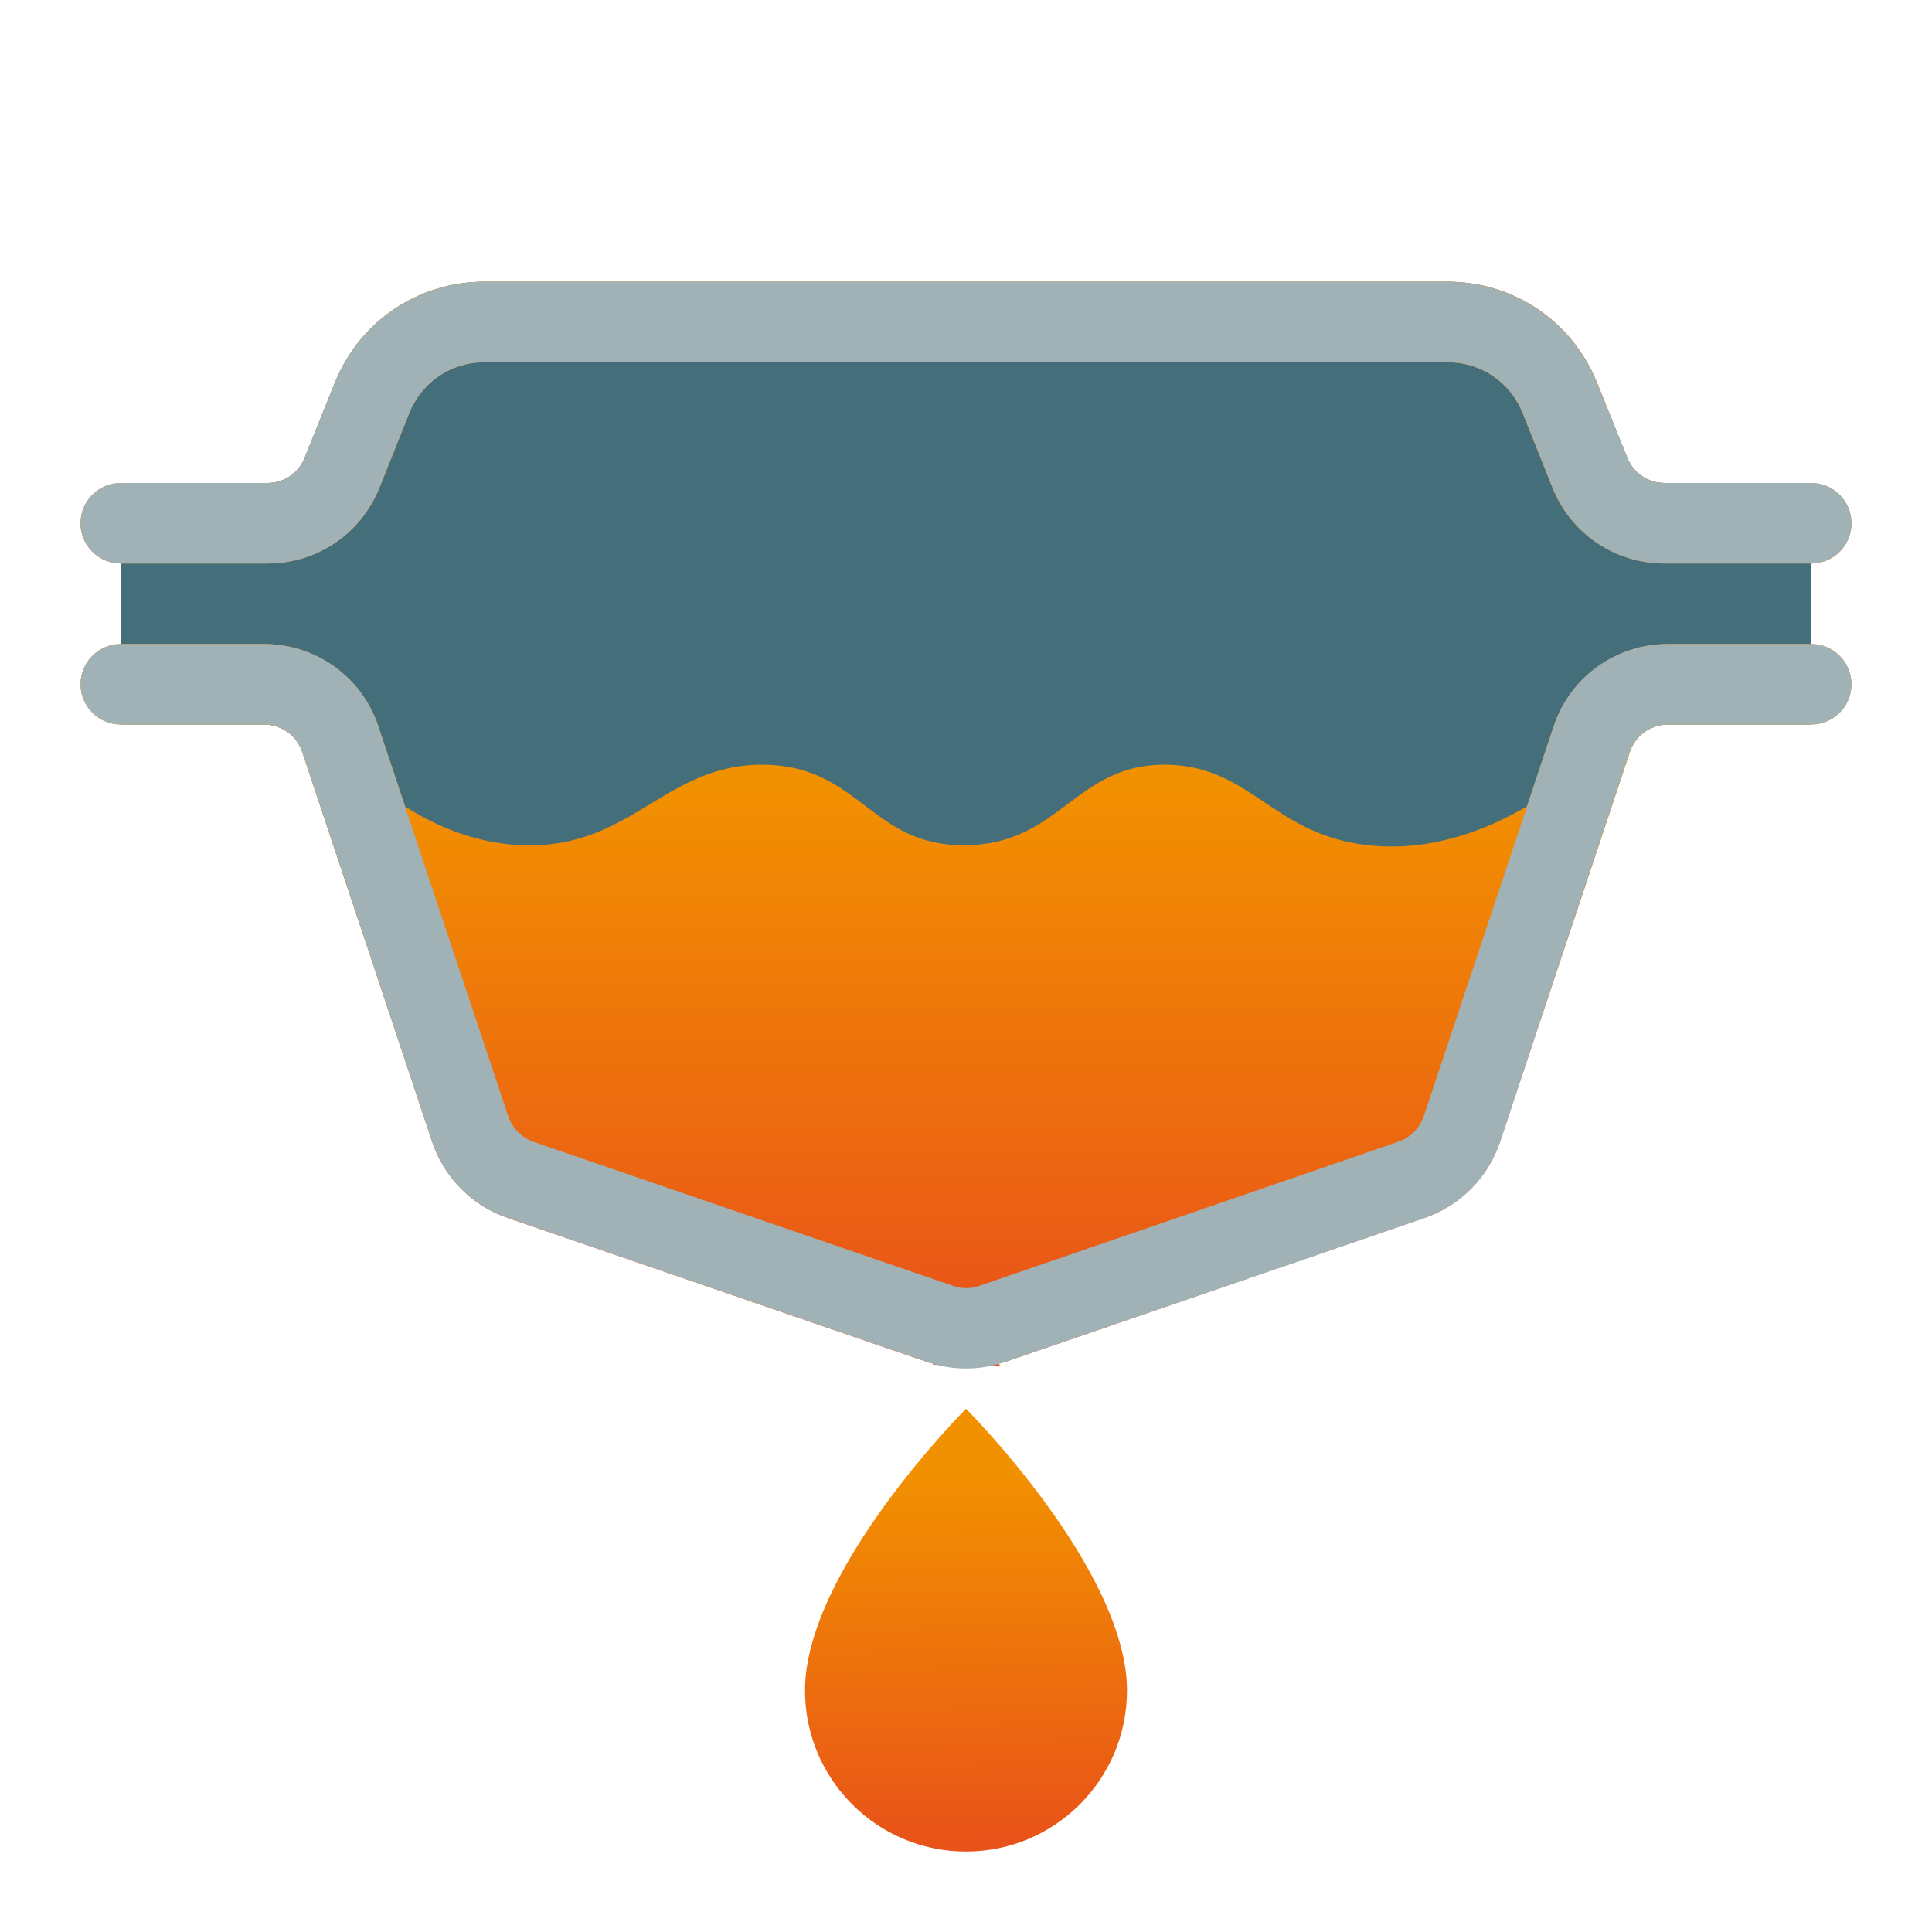 <svg xmlns="http://www.w3.org/2000/svg" viewBox="0 0 48 48"><path fill="#456e7b" d="M45,12v6h-3.56c-0.43,0-0.81,0.27-0.95,0.68L39.05,23H8.95l-1.44-4.32C7.37,18.27,6.99,18,6.56,18H3	v-6h3.65c0.41,0,0.77-0.25,0.92-0.63l0.75-1.86C8.93,7.99,10.39,7,12.03,7h23.94c1.64,0,3.1,0.99,3.71,2.52l0.75,1.85	c0.15,0.38,0.51,0.63,0.92,0.63H45z"/><linearGradient id="VKg~MQK3tmn0KI3Fboxm5a" x1="23.792" x2="24.683" y1="5.297" y2="38.33" gradientUnits="userSpaceOnUse"><stop offset="0" stop-color="#f29100"/><stop offset="1" stop-color="#e84e1b"/></linearGradient><path fill="url(#VKg~MQK3tmn0KI3Fboxm5a)" d="M3,14h3.646c1.233,0,2.326-0.74,2.785-1.886l0.743-1.858C10.479,9.493,11.208,9,12.03,9 h23.938c0.822,0,1.552,0.494,1.856,1.258l0.743,1.857C39.027,13.26,40.12,14,41.354,14H45c0.553,0,1-0.448,1-1s-0.447-1-1-1h-3.646 c-0.411,0-0.775-0.247-0.928-0.628l-0.743-1.856C39.072,7.987,37.614,7,35.969,7H12.03c-1.645,0-3.102,0.986-3.713,2.514 l-0.743,1.858C7.422,11.753,7.058,12,6.646,12H3c-0.553,0-1,0.448-1,1S2.447,14,3,14z"/><linearGradient id="VKg~MQK3tmn0KI3Fboxm5b" x1="24" x2="24" y1="19.418" y2="34.004" gradientUnits="userSpaceOnUse"><stop offset="0" stop-color="#f29100"/><stop offset="1" stop-color="#e84e1b"/></linearGradient><path fill="url(#VKg~MQK3tmn0KI3Fboxm5b)" d="M45,16h-3.558c-1.293,0-2.438,0.825-2.846,2.052l-0.661,1.984 C37.013,20.57,35.616,21.176,34,21c-2.38-0.259-2.906-1.962-5-2c-2.284-0.042-2.633,1.967-5,2c-2.363,0.033-2.62-1.96-5-2 c-2.471-0.042-3.297,2.088-6,2c-1.253-0.041-2.262-0.537-2.933-0.961l-0.662-1.987C8.996,16.825,7.852,16,6.558,16H3 c-0.553,0-1,0.448-1,1s0.447,1,1,1h3.558c0.432,0,0.813,0.275,0.95,0.685l3.228,9.684c0.297,0.892,1.007,1.601,1.889,1.895 l10.428,3.581c0.047,0.016,0.095,0.022,0.143,0.035c-0.007,0.008-0.016,0.02-0.024,0.028c0.282,0.002,0.564,0.001,0.846,0.008 c0.278,0.003,0.556,0.011,0.834,0.016c-0.014-0.016-0.031-0.037-0.045-0.053c0.051-0.014,0.102-0.021,0.153-0.038l10.409-3.575 c0.892-0.296,1.602-1.005,1.898-1.897l3.228-9.684C40.63,18.275,41.012,18,41.442,18H45c0.553,0,1-0.448,1-1S45.553,16,45,16z"/><path fill="#a0b2b6" d="M46,13c0,0.55-0.45,1-1,1h-3.65c-1.23,0-2.32-0.74-2.78-1.89l-0.74-1.85C37.52,9.49,36.79,9,35.97,9	H12.03c-0.82,0-1.55,0.49-1.86,1.26l-0.74,1.85C8.97,13.26,7.88,14,6.65,14H3c-0.55,0-1-0.45-1-1s0.45-1,1-1h3.65	c0.41,0,0.77-0.25,0.92-0.63l0.75-1.86C8.93,7.99,10.39,7,12.03,7h23.94c1.64,0,3.1,0.99,3.71,2.52l0.75,1.85	c0.15,0.38,0.51,0.63,0.92,0.63H45C45.55,12,46,12.45,46,13z"/><path fill="#a0b2b6" d="M46,17c0,0.55-0.45,1-1,1h-3.56c-0.43,0-0.81,0.27-0.95,0.68L39.05,23l-1.78,5.37	c-0.3,0.89-1.01,1.6-1.9,1.9l-10.41,3.57C24.64,33.95,24.32,34,24,34s-0.64-0.05-0.95-0.16l-10.43-3.58c-0.88-0.29-1.59-1-1.88-1.89	L8.95,23l-1.44-4.32C7.37,18.27,6.99,18,6.56,18H3c-0.55,0-1-0.45-1-1s0.45-1,1-1h3.56C7.85,16,9,16.82,9.4,18.05L11.05,23	l1.58,4.74c0.1,0.29,0.34,0.53,0.63,0.63l10.43,3.58c0.2,0.07,0.42,0.07,0.63,0l10.41-3.58c0.3-0.1,0.54-0.34,0.64-0.63L36.95,23	l1.65-4.95C39,16.82,40.15,16,41.44,16H45C45.55,16,46,16.45,46,17z"/><linearGradient id="VKg~MQK3tmn0KI3Fboxm5c" x1="23.892" x2="24.09" y1="36.544" y2="46.533" gradientUnits="userSpaceOnUse"><stop offset="0" stop-color="#f29100"/><stop offset="1" stop-color="#e84e1b"/></linearGradient><path fill="url(#VKg~MQK3tmn0KI3Fboxm5c)" d="M28,42c0,2.209-1.791,4-4,4s-4-1.791-4-4c0-3,4-7,4-7S28,39,28,42z"/></svg>